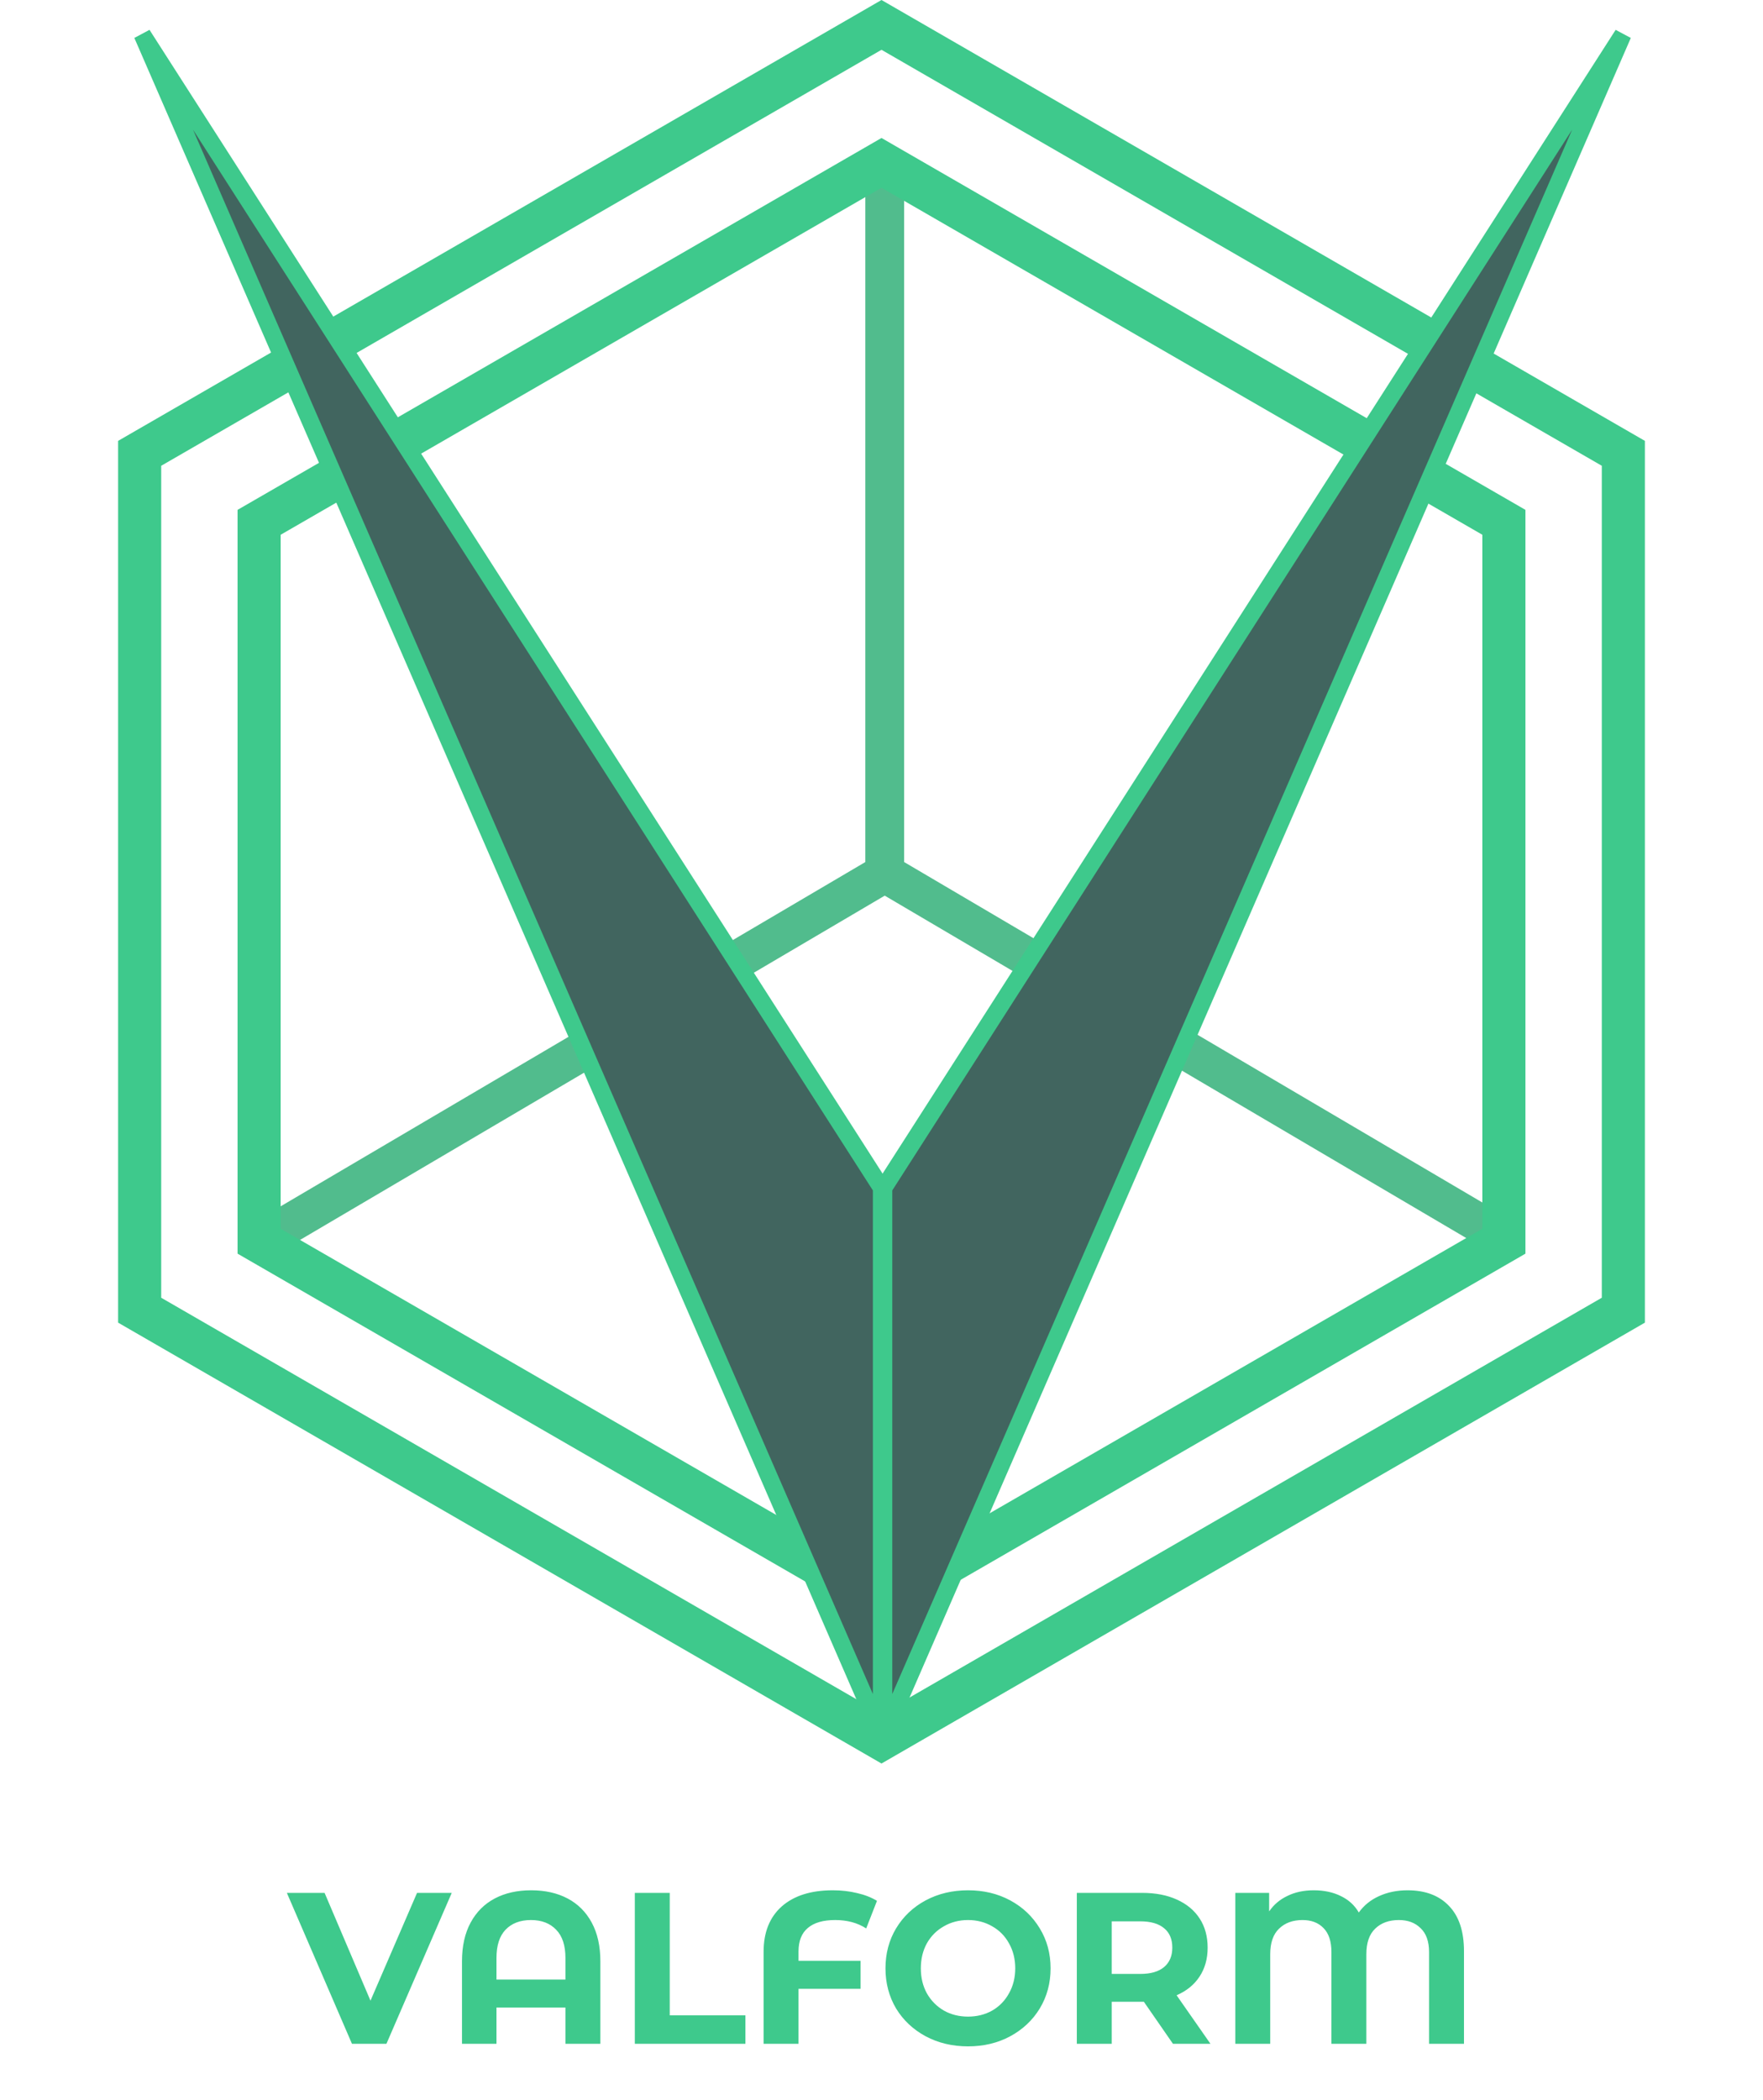 <svg width="409" height="487" viewBox="0 0 409 487" fill="none" xmlns="http://www.w3.org/2000/svg">
<path d="M32.398 105.137L204.5 5.774L376.602 105.137V303.863L204.5 403.226L32.398 303.863V105.137Z" stroke="#3EC98C" stroke-width="10"/>
<path d="M60 288L205.25 202.5M350.5 288L205.25 202.5M205.25 202.5V35.5" stroke="#51BC8D" stroke-width="9"/>
<path d="M60.111 121.137L204.5 37.773L348.889 121.137V287.863L204.5 371.226L60.111 287.863V121.137Z" stroke="#3EC98C" stroke-width="10"/>
<path d="M33 8L204.5 402.5V275.5L33 8Z" fill="#41655F" stroke="#3EC98C" stroke-width="4"/>
<path d="M376.5 8L205 402.5V275.5L376.5 8Z" fill="#41655F" stroke="#3EC98C" stroke-width="4"/>
<path d="M104.8 439L89.65 474H81.65L66.55 439H75.3L85.95 464L96.75 439H104.8ZM123.228 438.4C126.461 438.4 129.278 439.033 131.678 440.3C134.078 441.567 135.945 443.433 137.278 445.9C138.611 448.367 139.278 451.35 139.278 454.85V474H131.178V465.6H115.178V474H107.178V454.85C107.178 451.35 107.845 448.367 109.178 445.9C110.511 443.433 112.378 441.567 114.778 440.3C117.178 439.033 119.995 438.4 123.228 438.4ZM131.178 459.1V454.1C131.178 451.2 130.461 449.017 129.028 447.55C127.595 446.05 125.645 445.3 123.178 445.3C120.678 445.3 118.711 446.05 117.278 447.55C115.878 449.017 115.178 451.2 115.178 454.1V459.1H131.178ZM147.273 439H155.373V467.4H172.923V474H147.273V439ZM193.749 445.3C190.949 445.3 188.832 445.917 187.399 447.15C185.965 448.35 185.249 450.167 185.249 452.6V454.75H199.649V461.25H185.249V474H177.149V452.65C177.149 448.15 178.549 444.65 181.349 442.15C184.182 439.65 188.132 438.4 193.199 438.4C195.199 438.4 197.082 438.617 198.849 439.05C200.615 439.45 202.149 440.05 203.449 440.85L200.949 447.25C198.949 445.95 196.549 445.3 193.749 445.3ZM224.575 474.6C220.941 474.6 217.658 473.817 214.725 472.25C211.825 470.683 209.541 468.533 207.875 465.8C206.241 463.033 205.425 459.933 205.425 456.5C205.425 453.067 206.241 449.983 207.875 447.25C209.541 444.483 211.825 442.317 214.725 440.75C217.658 439.183 220.941 438.4 224.575 438.4C228.208 438.4 231.475 439.183 234.375 440.75C237.275 442.317 239.558 444.483 241.225 447.25C242.891 449.983 243.725 453.067 243.725 456.5C243.725 459.933 242.891 463.033 241.225 465.8C239.558 468.533 237.275 470.683 234.375 472.25C231.475 473.817 228.208 474.6 224.575 474.6ZM224.575 467.7C226.641 467.7 228.508 467.233 230.175 466.3C231.841 465.333 233.141 464 234.075 462.3C235.041 460.6 235.525 458.667 235.525 456.5C235.525 454.333 235.041 452.4 234.075 450.7C233.141 449 231.841 447.683 230.175 446.75C228.508 445.783 226.641 445.3 224.575 445.3C222.508 445.3 220.641 445.783 218.975 446.75C217.308 447.683 215.991 449 215.025 450.7C214.091 452.4 213.625 454.333 213.625 456.5C213.625 458.667 214.091 460.6 215.025 462.3C215.991 464 217.308 465.333 218.975 466.3C220.641 467.233 222.508 467.7 224.575 467.7ZM272.112 474L265.362 464.25H264.962H257.912V474H249.812V439H264.962C268.062 439 270.745 439.517 273.012 440.55C275.312 441.583 277.079 443.05 278.312 444.95C279.545 446.85 280.162 449.1 280.162 451.7C280.162 454.3 279.529 456.55 278.262 458.45C277.029 460.317 275.262 461.75 272.962 462.75L280.812 474H272.112ZM271.962 451.7C271.962 449.733 271.329 448.233 270.062 447.2C268.795 446.133 266.945 445.6 264.512 445.6H257.912V457.8H264.512C266.945 457.8 268.795 457.267 270.062 456.2C271.329 455.133 271.962 453.633 271.962 451.7ZM326.53 438.4C330.663 438.4 333.88 439.617 336.18 442.05C338.48 444.45 339.63 447.933 339.63 452.5V474H331.53V452.75C331.53 450.283 330.88 448.433 329.58 447.2C328.313 445.933 326.63 445.3 324.53 445.3C322.23 445.3 320.396 445.967 319.03 447.3C317.663 448.6 316.98 450.583 316.98 453.25V474H308.88V452.75C308.88 450.283 308.28 448.433 307.08 447.2C305.88 445.933 304.246 445.3 302.18 445.3C299.913 445.3 298.096 445.967 296.73 447.3C295.363 448.6 294.68 450.583 294.68 453.25V474H286.58V439H294.43V443.3C295.496 441.733 296.913 440.533 298.68 439.7C300.446 438.833 302.48 438.4 304.78 438.4C307.18 438.4 309.28 438.85 311.08 439.75C312.88 440.617 314.263 441.883 315.23 443.55C316.43 441.883 317.996 440.617 319.93 439.75C321.896 438.85 324.096 438.4 326.53 438.4Z" fill="#3EC98C"/>
</svg>
